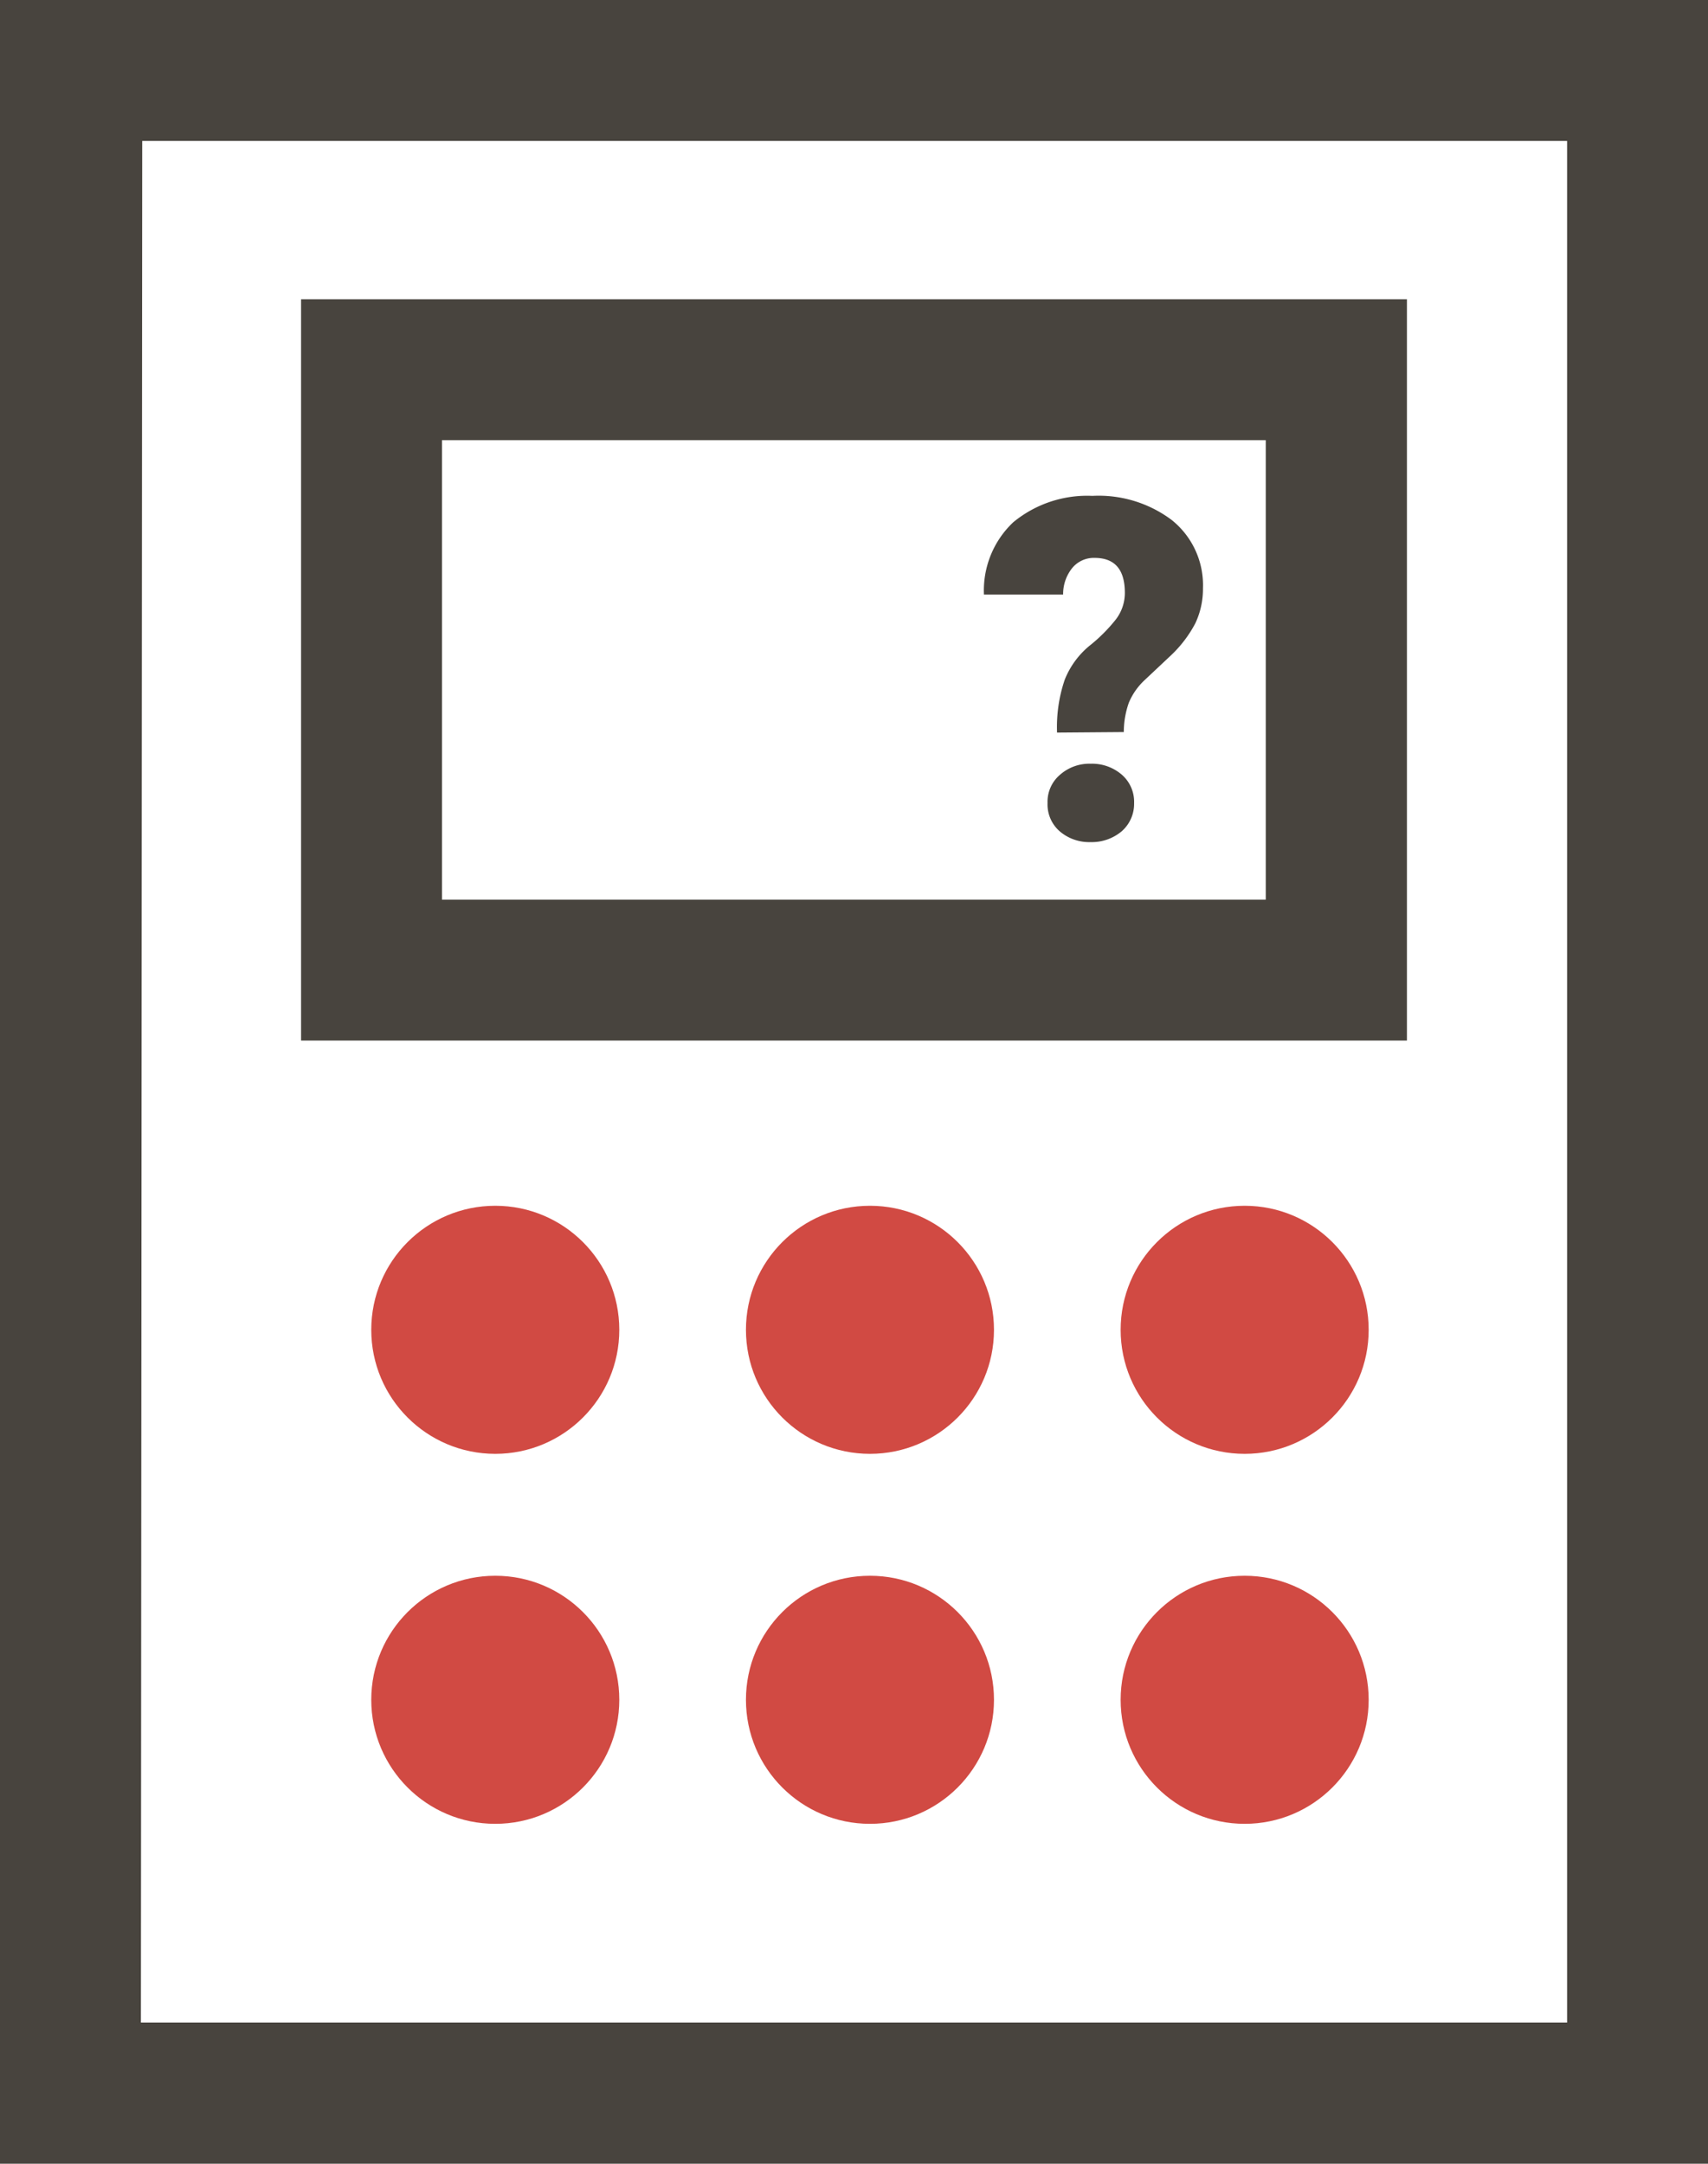 <svg id="Layer_1" data-name="Layer 1" xmlns="http://www.w3.org/2000/svg" viewBox="0 0 64.73 81.99"><defs><style>.cls-1{fill:#48443e;}.cls-2{fill:#d14a43;}</style></defs><title>5-7</title><path class="cls-1" d="M102.22,110.7H37.49v-82h64.73Zm-59.39-5.35H96.88V34.05h-54Z" transform="translate(-37.49 -28.71)"/><path class="cls-1" d="M90.81,68.14H48.9V40.05H90.81ZM54.24,62.8H85.46V45.39H54.24Z" transform="translate(-37.49 -28.71)"/><circle class="cls-2" cx="18.77" cy="50.39" r="4.7"/><circle class="cls-2" cx="32.97" cy="50.39" r="4.7"/><circle class="cls-2" cx="47.17" cy="50.39" r="4.7"/><circle class="cls-2" cx="18.77" cy="64.41" r="4.7"/><circle class="cls-2" cx="32.97" cy="64.41" r="4.7"/><circle class="cls-2" cx="47.17" cy="64.41" r="4.7"/><path class="cls-1" d="M77.55,56.47a5.56,5.56,0,0,1,.29-2,3.19,3.19,0,0,1,.94-1.29,6.14,6.14,0,0,0,1-1,1.65,1.65,0,0,0,.34-1c0-.89-.38-1.33-1.15-1.33a1.06,1.06,0,0,0-.85.39,1.58,1.58,0,0,0-.34,1h-3a3.55,3.55,0,0,1,1.11-2.74,4.4,4.4,0,0,1,3-1,4.61,4.61,0,0,1,3,.91A3.16,3.16,0,0,1,83.08,51a3.05,3.05,0,0,1-.29,1.33,4.65,4.65,0,0,1-.93,1.22l-1,.94a2.47,2.47,0,0,0-.59.85,3.36,3.36,0,0,0-.19,1.11Zm-.36,2.67a1.34,1.34,0,0,1,.47-1.07,1.68,1.68,0,0,1,1.17-.42,1.72,1.72,0,0,1,1.18.42,1.36,1.36,0,0,1,.46,1.07A1.38,1.38,0,0,1,80,60.21a1.76,1.76,0,0,1-1.18.41,1.72,1.72,0,0,1-1.17-.41A1.35,1.35,0,0,1,77.19,59.14Z" transform="translate(-37.49 -28.71)"/></svg>